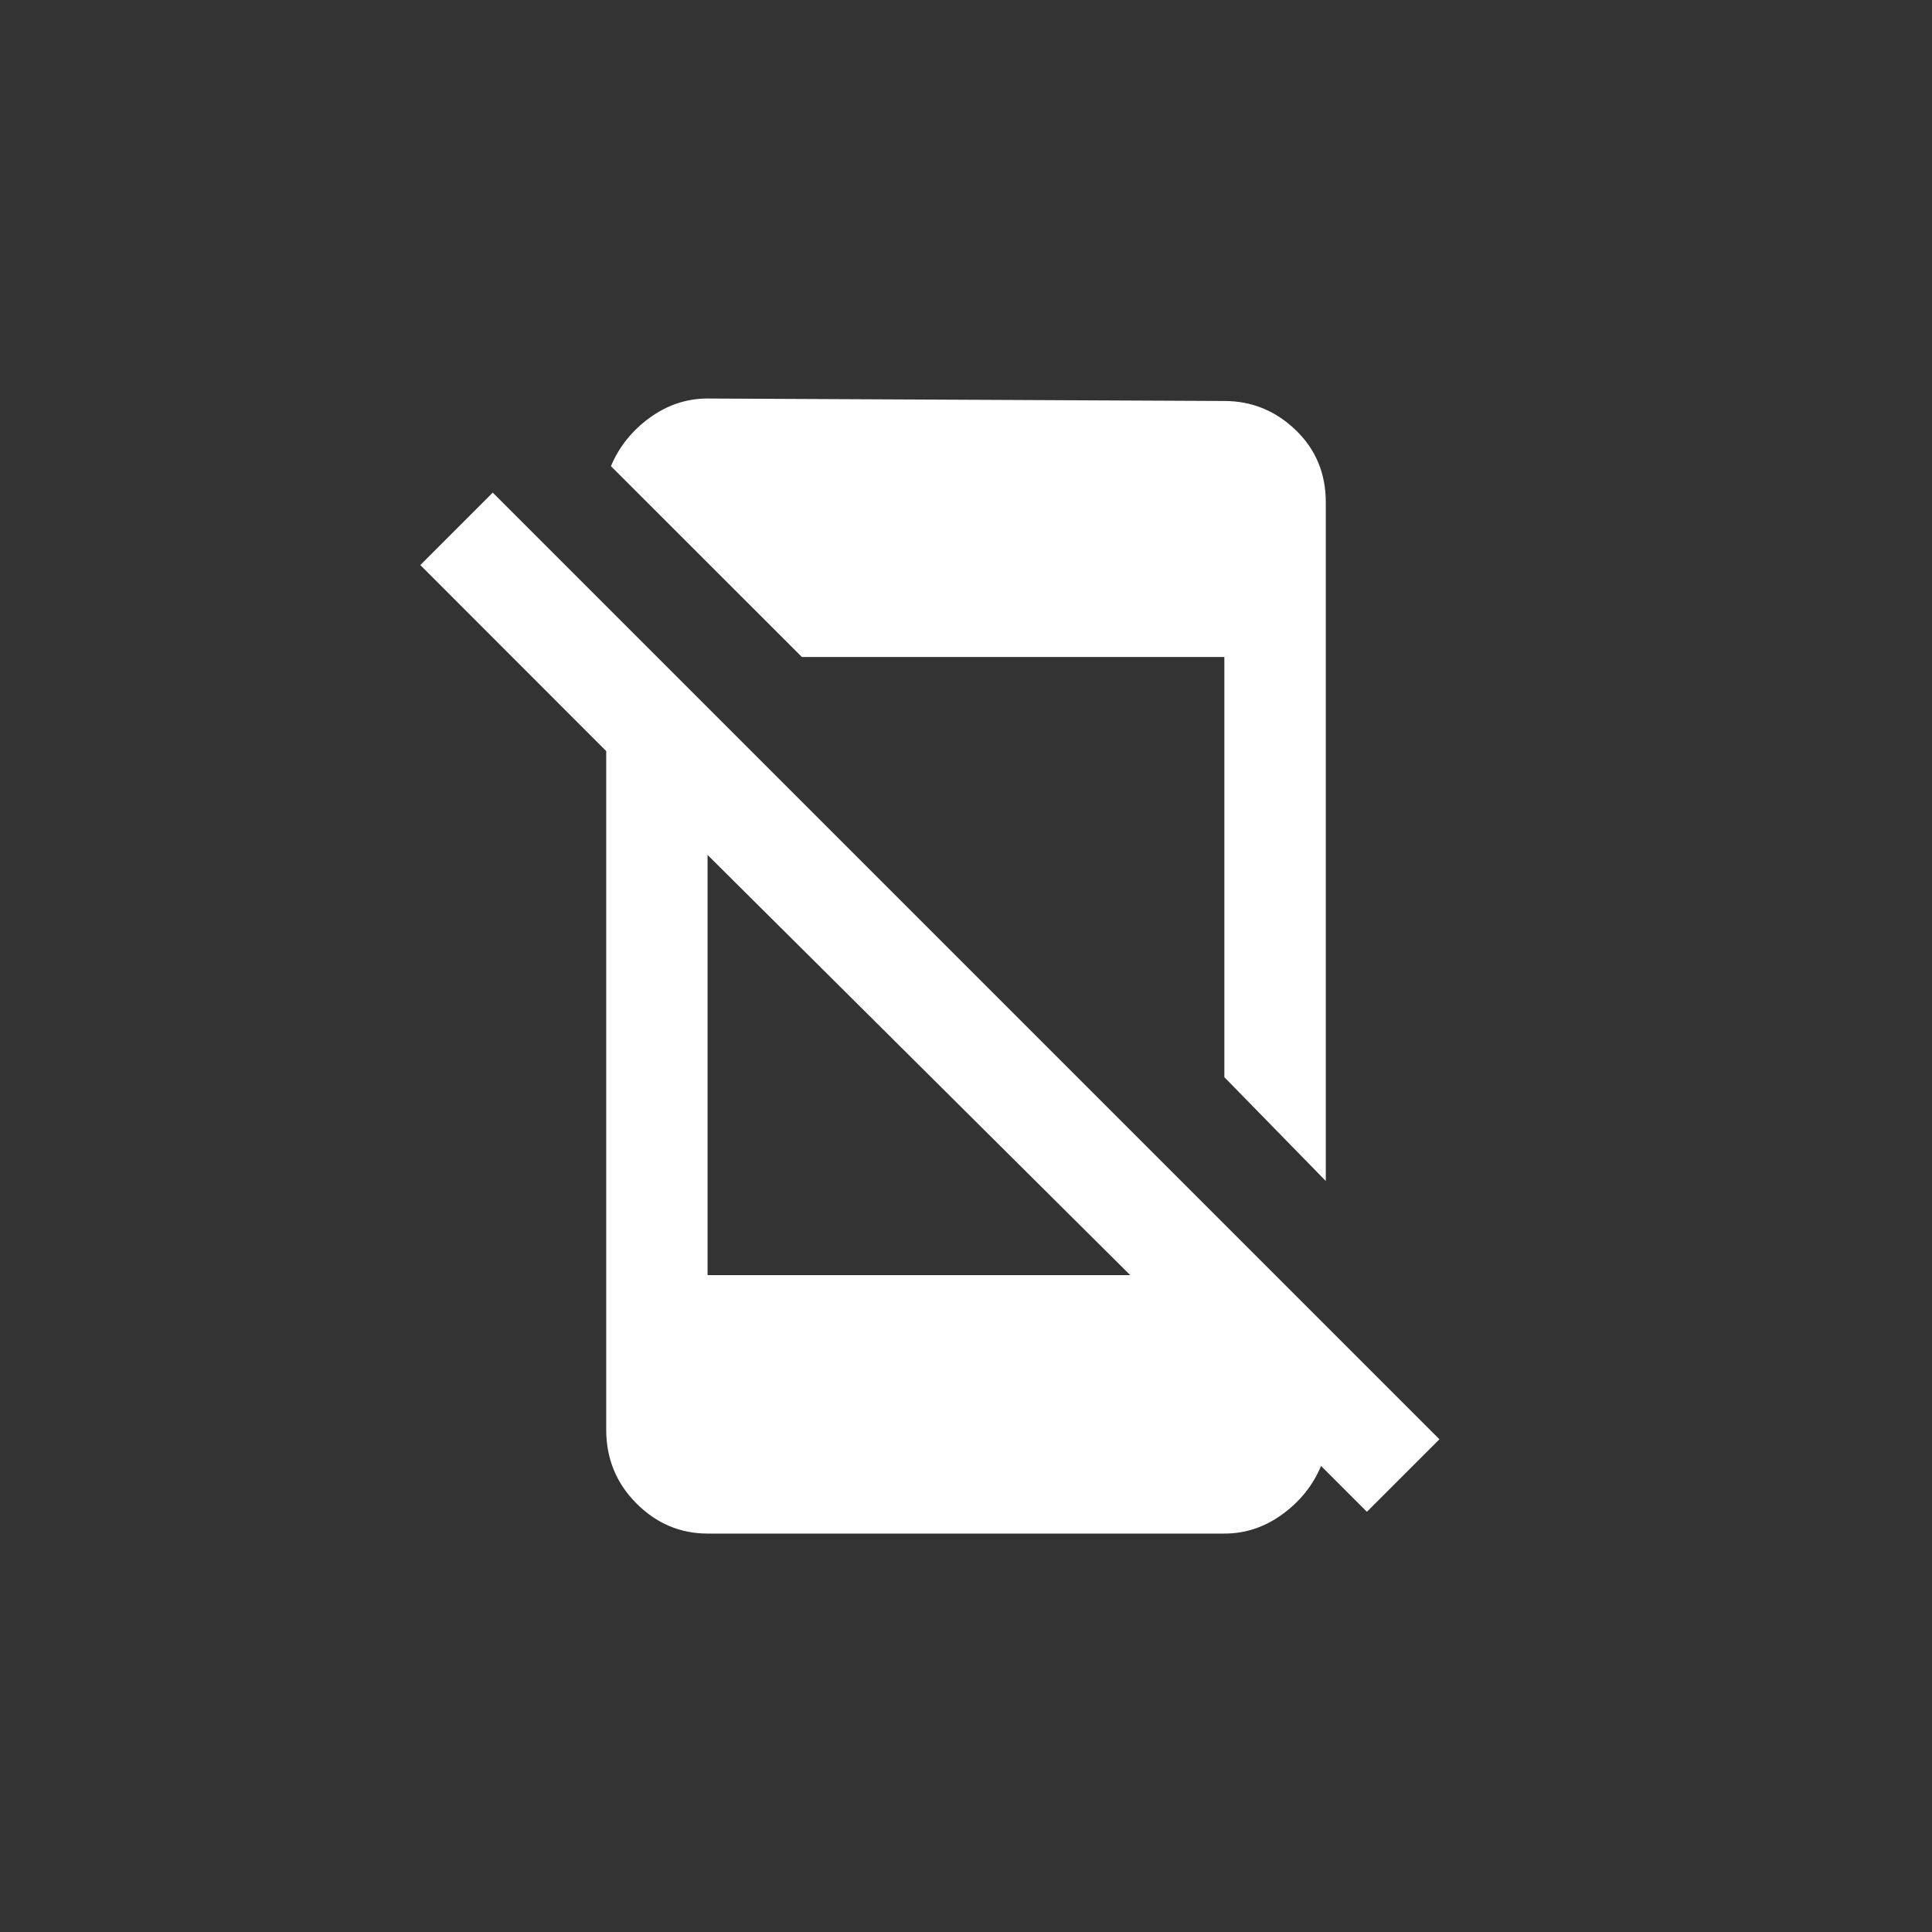 <!-- Generated by IcoMoon.io -->
<svg version="1.1" xmlns="http://www.w3.org/2000/svg" width="40" height="40" viewBox="0 0 40 40">
<rect x="0" y="0" width="40" height="40" fill="#333333" stroke="none"/>
<title>mt-no_cell</title>
<path fill="#fff" d="M16.6 13.6l-3.951-3.949q0.251-0.6 0.8-1t1.2-0.4l10.7 0.051q0.849 0 1.475 0.6t0.625 1.5v14.049l-2.1-2.149v-8.7h-8.751zM28.3 31.3l-0.949-0.949q-0.251 0.6-0.8 1t-1.2 0.4h-10.7q-0.851 0-1.475-0.625t-0.625-1.525v-14.051l-3.849-3.851 1.5-1.5 19.6 19.6zM23.4 26.4l-8.751-8.7v8.7h8.751z"></path>
</svg>

